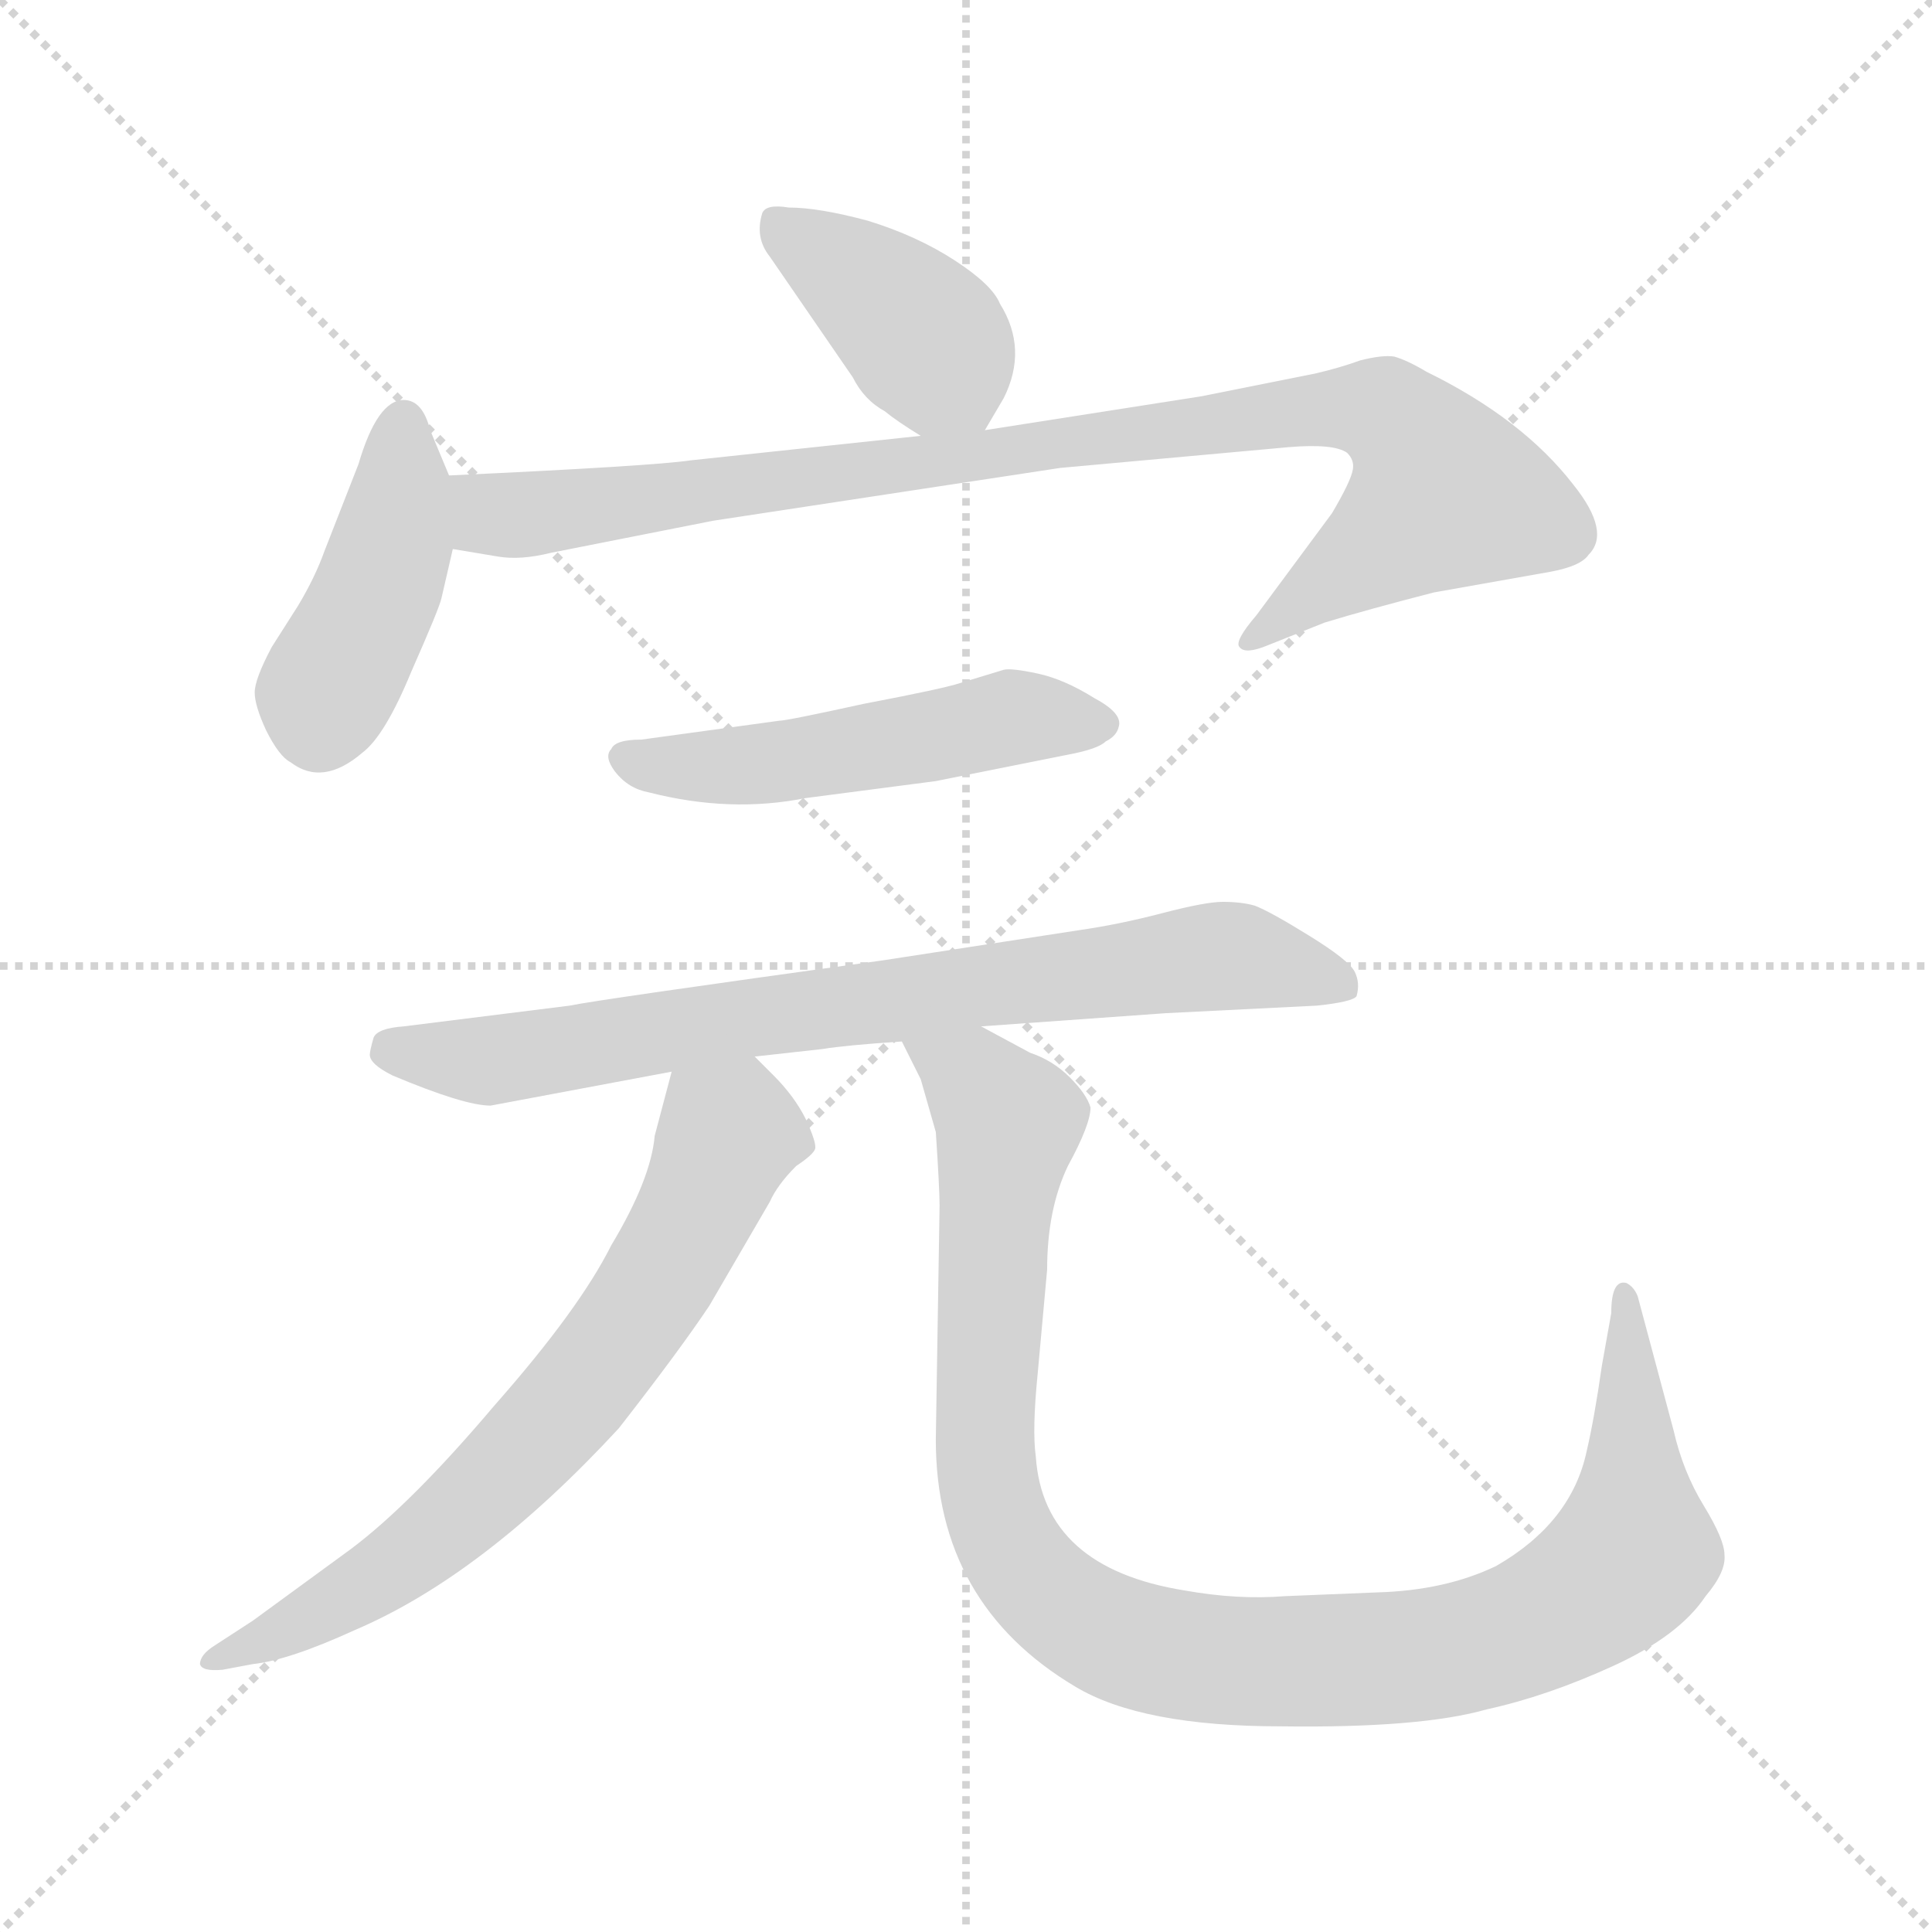 <svg xmlns="http://www.w3.org/2000/svg" version="1.1" viewBox="0 0 1024 1024">
  <g stroke="lightgray" stroke-dasharray="1,1" stroke-width="1" transform="scale(4, 4)">
    <line x1="0" y1="0" x2="256" y2="256" />
    <line x1="256" y1="0" x2="0" y2="256" />
    <line x1="128" y1="0" x2="128" y2="256" />
    <line x1="0" y1="128" x2="256" y2="128" />
  </g>
  <g transform="scale(1.0, -1.0) translate(0.0, -788.00)">
    <style type="text/css">
      
        @keyframes keyframes0 {
          from {
            stroke: blue;
            stroke-dashoffset: 399;
            stroke-width: 128;
          }
          56% {
            animation-timing-function: step-end;
            stroke: blue;
            stroke-dashoffset: 0;
            stroke-width: 128;
          }
          to {
            stroke: black;
            stroke-width: 1024;
          }
        }
        #make-me-a-hanzi-animation-0 {
          animation: keyframes0 0.575s both;
          animation-delay: 0s;
          animation-timing-function: linear;
        }
      
        @keyframes keyframes1 {
          from {
            stroke: blue;
            stroke-dashoffset: 426;
            stroke-width: 128;
          }
          58% {
            animation-timing-function: step-end;
            stroke: blue;
            stroke-dashoffset: 0;
            stroke-width: 128;
          }
          to {
            stroke: black;
            stroke-width: 1024;
          }
        }
        #make-me-a-hanzi-animation-1 {
          animation: keyframes1 0.597s both;
          animation-delay: 0.575s;
          animation-timing-function: linear;
        }
      
        @keyframes keyframes2 {
          from {
            stroke: blue;
            stroke-dashoffset: 935;
            stroke-width: 128;
          }
          75% {
            animation-timing-function: step-end;
            stroke: blue;
            stroke-dashoffset: 0;
            stroke-width: 128;
          }
          to {
            stroke: black;
            stroke-width: 1024;
          }
        }
        #make-me-a-hanzi-animation-2 {
          animation: keyframes2 1.011s both;
          animation-delay: 1.171s;
          animation-timing-function: linear;
        }
      
        @keyframes keyframes3 {
          from {
            stroke: blue;
            stroke-dashoffset: 511;
            stroke-width: 128;
          }
          62% {
            animation-timing-function: step-end;
            stroke: blue;
            stroke-dashoffset: 0;
            stroke-width: 128;
          }
          to {
            stroke: black;
            stroke-width: 1024;
          }
        }
        #make-me-a-hanzi-animation-3 {
          animation: keyframes3 0.666s both;
          animation-delay: 2.182s;
          animation-timing-function: linear;
        }
      
        @keyframes keyframes4 {
          from {
            stroke: blue;
            stroke-dashoffset: 769;
            stroke-width: 128;
          }
          71% {
            animation-timing-function: step-end;
            stroke: blue;
            stroke-dashoffset: 0;
            stroke-width: 128;
          }
          to {
            stroke: black;
            stroke-width: 1024;
          }
        }
        #make-me-a-hanzi-animation-4 {
          animation: keyframes4 0.876s both;
          animation-delay: 2.848s;
          animation-timing-function: linear;
        }
      
        @keyframes keyframes5 {
          from {
            stroke: blue;
            stroke-dashoffset: 693;
            stroke-width: 128;
          }
          69% {
            animation-timing-function: step-end;
            stroke: blue;
            stroke-dashoffset: 0;
            stroke-width: 128;
          }
          to {
            stroke: black;
            stroke-width: 1024;
          }
        }
        #make-me-a-hanzi-animation-5 {
          animation: keyframes5 0.814s both;
          animation-delay: 3.724s;
          animation-timing-function: linear;
        }
      
        @keyframes keyframes6 {
          from {
            stroke: blue;
            stroke-dashoffset: 1052;
            stroke-width: 128;
          }
          77% {
            animation-timing-function: step-end;
            stroke: blue;
            stroke-dashoffset: 0;
            stroke-width: 128;
          }
          to {
            stroke: black;
            stroke-width: 1024;
          }
        }
        #make-me-a-hanzi-animation-6 {
          animation: keyframes6 1.106s both;
          animation-delay: 4.538s;
          animation-timing-function: linear;
        }
      
    </style>
    
      <path d="M 522 560 L 532 577 Q 545 603 530 627 Q 526 637 506 650 Q 486 663 460 671 Q 434 678 418 678 Q 406 680 404 675 Q 400 662 408 652 L 452 588 Q 458 576 469 570 Q 475 565 488 557 C 512 542 512 542 522 560 Z" fill="lightgray" />
    
      <path d="M 190 542 L 172 496 Q 167 482 158 467 L 144 445 Q 135 428 135 421 Q 135 414 141 401 Q 148 387 154 384 Q 171 371 192 389 Q 204 398 218 432 Q 233 466 234 471 L 240 497 C 245 519 245 519 238 536 L 228 560 Q 224 576 214 576 Q 200 576 190 542 Z" fill="lightgray" />
    
      <path d="M 240 497 L 264 493 Q 276 491 292 495 L 378 512 L 562 540 L 683 551 Q 707 553 714 548 Q 718 544 717 539 Q 716 533 706 516 L 666 462 Q 654 448 657 445 Q 660 441 672 446 L 702 458 Q 725 465 760 474 L 822 485 Q 838 488 842 494 Q 854 506 834 531 Q 807 566 756 591 Q 746 597 739 599 Q 733 600 721 597 Q 710 593 697 590 L 637 578 L 522 560 L 488 557 L 366 544 Q 346 541 238 536 C 208 535 210 502 240 497 Z" fill="lightgray" />
    
      <path d="M 413 406 L 340 396 Q 326 396 324 391 Q 320 387 326 379 Q 333 370 344 368 Q 387 357 427 365 L 496 374 L 566 388 Q 582 391 586 395 Q 592 398 593 403 Q 595 410 580 418 Q 564 428 550 431 Q 536 434 532 433 L 509 426 Q 500 423 458 415 Q 417 406 413 406 Z" fill="lightgray" />
    
      <path d="M 260 202 L 356 220 L 400 228 L 436 232 Q 448 234 478 236 L 520 244 L 618 251 L 698 255 Q 717 257 719 260 Q 721 267 718 273 Q 715 279 694 292 Q 673 305 665 308 Q 658 310 648 310 Q 639 310 616 304 Q 593 298 572 295 L 468 279 Q 316 258 302 255 L 214 244 Q 200 243 198 238 Q 196 231 196 229 Q 196 224 208 218 Q 246 202 260 202 Z" fill="lightgray" />
    
      <path d="M 356 220 L 347 186 Q 345 163 324 128 Q 307 94 262 43 Q 218 -9 186 -33 L 134 -71 L 114 -84 Q 106 -89 106 -94 Q 107 -98 118 -97 L 134 -94 Q 153 -92 188 -76 Q 256 -47 328 31 Q 360 72 376 96 L 408 151 Q 412 160 422 170 Q 431 176 432 179 Q 433 182 427 195 Q 421 207 410 218 L 400 228 C 379 249 364 249 356 220 Z" fill="lightgray" />
    
      <path d="M 478 236 L 488 216 L 496 188 Q 498 158 498 149 L 496 25 Q 496 -62 570 -106 Q 605 -127 679 -127 Q 753 -128 788 -118 Q 820 -111 855 -95 Q 890 -79 904 -58 Q 915 -45 914 -36 Q 914 -28 903 -10 Q 892 8 887 30 L 868 101 Q 866 106 862 108 Q 854 110 854 92 L 849 64 Q 845 36 841 19 Q 833 -19 793 -42 Q 766 -55 730 -56 L 681 -58 Q 656 -60 628 -55 Q 553 -43 549 16 Q 547 30 550 60 L 555 115 Q 555 147 566 170 Q 578 192 578 201 Q 576 208 567 217 Q 558 226 546 230 L 520 244 C 494 258 465 263 478 236 Z" fill="lightgray" />
    
    
      <clipPath id="make-me-a-hanzi-clip-0">
        <path d="M 522 560 L 532 577 Q 545 603 530 627 Q 526 637 506 650 Q 486 663 460 671 Q 434 678 418 678 Q 406 680 404 675 Q 400 662 408 652 L 452 588 Q 458 576 469 570 Q 475 565 488 557 C 512 542 512 542 522 560 Z" />
      </clipPath>
      <path clip-path="url(#make-me-a-hanzi-clip-0)" d="M 413 668 L 487 612 L 515 570" fill="none" id="make-me-a-hanzi-animation-0" stroke-dasharray="271 542" stroke-linecap="round" />
    
      <clipPath id="make-me-a-hanzi-clip-1">
        <path d="M 190 542 L 172 496 Q 167 482 158 467 L 144 445 Q 135 428 135 421 Q 135 414 141 401 Q 148 387 154 384 Q 171 371 192 389 Q 204 398 218 432 Q 233 466 234 471 L 240 497 C 245 519 245 519 238 536 L 228 560 Q 224 576 214 576 Q 200 576 190 542 Z" />
      </clipPath>
      <path clip-path="url(#make-me-a-hanzi-clip-1)" d="M 214 564 L 204 485 L 172 420 L 169 402" fill="none" id="make-me-a-hanzi-animation-1" stroke-dasharray="298 596" stroke-linecap="round" />
    
      <clipPath id="make-me-a-hanzi-clip-2">
        <path d="M 240 497 L 264 493 Q 276 491 292 495 L 378 512 L 562 540 L 683 551 Q 707 553 714 548 Q 718 544 717 539 Q 716 533 706 516 L 666 462 Q 654 448 657 445 Q 660 441 672 446 L 702 458 Q 725 465 760 474 L 822 485 Q 838 488 842 494 Q 854 506 834 531 Q 807 566 756 591 Q 746 597 739 599 Q 733 600 721 597 Q 710 593 697 590 L 637 578 L 522 560 L 488 557 L 366 544 Q 346 541 238 536 C 208 535 210 502 240 497 Z" />
      </clipPath>
      <path clip-path="url(#make-me-a-hanzi-clip-2)" d="M 250 530 L 261 515 L 281 515 L 678 569 L 734 570 L 757 546 L 766 526 L 664 447" fill="none" id="make-me-a-hanzi-animation-2" stroke-dasharray="807 1614" stroke-linecap="round" />
    
      <clipPath id="make-me-a-hanzi-clip-3">
        <path d="M 413 406 L 340 396 Q 326 396 324 391 Q 320 387 326 379 Q 333 370 344 368 Q 387 357 427 365 L 496 374 L 566 388 Q 582 391 586 395 Q 592 398 593 403 Q 595 410 580 418 Q 564 428 550 431 Q 536 434 532 433 L 509 426 Q 500 423 458 415 Q 417 406 413 406 Z" />
      </clipPath>
      <path clip-path="url(#make-me-a-hanzi-clip-3)" d="M 332 386 L 393 382 L 533 408 L 584 404" fill="none" id="make-me-a-hanzi-animation-3" stroke-dasharray="383 766" stroke-linecap="round" />
    
      <clipPath id="make-me-a-hanzi-clip-4">
        <path d="M 260 202 L 356 220 L 400 228 L 436 232 Q 448 234 478 236 L 520 244 L 618 251 L 698 255 Q 717 257 719 260 Q 721 267 718 273 Q 715 279 694 292 Q 673 305 665 308 Q 658 310 648 310 Q 639 310 616 304 Q 593 298 572 295 L 468 279 Q 316 258 302 255 L 214 244 Q 200 243 198 238 Q 196 231 196 229 Q 196 224 208 218 Q 246 202 260 202 Z" />
      </clipPath>
      <path clip-path="url(#make-me-a-hanzi-clip-4)" d="M 206 231 L 263 226 L 432 255 L 647 281 L 713 266" fill="none" id="make-me-a-hanzi-animation-4" stroke-dasharray="641 1282" stroke-linecap="round" />
    
      <clipPath id="make-me-a-hanzi-clip-5">
        <path d="M 356 220 L 347 186 Q 345 163 324 128 Q 307 94 262 43 Q 218 -9 186 -33 L 134 -71 L 114 -84 Q 106 -89 106 -94 Q 107 -98 118 -97 L 134 -94 Q 153 -92 188 -76 Q 256 -47 328 31 Q 360 72 376 96 L 408 151 Q 412 160 422 170 Q 431 176 432 179 Q 433 182 427 195 Q 421 207 410 218 L 400 228 C 379 249 364 249 356 220 Z" />
      </clipPath>
      <path clip-path="url(#make-me-a-hanzi-clip-5)" d="M 422 180 L 387 187 L 329 79 L 248 -11 L 186 -57 L 113 -91" fill="none" id="make-me-a-hanzi-animation-5" stroke-dasharray="565 1130" stroke-linecap="round" />
    
      <clipPath id="make-me-a-hanzi-clip-6">
        <path d="M 478 236 L 488 216 L 496 188 Q 498 158 498 149 L 496 25 Q 496 -62 570 -106 Q 605 -127 679 -127 Q 753 -128 788 -118 Q 820 -111 855 -95 Q 890 -79 904 -58 Q 915 -45 914 -36 Q 914 -28 903 -10 Q 892 8 887 30 L 868 101 Q 866 106 862 108 Q 854 110 854 92 L 849 64 Q 845 36 841 19 Q 833 -19 793 -42 Q 766 -55 730 -56 L 681 -58 Q 656 -60 628 -55 Q 553 -43 549 16 Q 547 30 550 60 L 555 115 Q 555 147 566 170 Q 578 192 578 201 Q 576 208 567 217 Q 558 226 546 230 L 520 244 C 494 258 465 263 478 236 Z" />
      </clipPath>
      <path clip-path="url(#make-me-a-hanzi-clip-6)" d="M 486 234 L 516 216 L 535 193 L 522 48 L 526 -10 L 542 -43 L 558 -60 L 599 -83 L 652 -93 L 740 -91 L 809 -75 L 845 -55 L 866 -35 L 862 102" fill="none" id="make-me-a-hanzi-animation-6" stroke-dasharray="924 1848" stroke-linecap="round" />
    
  </g>
</svg>